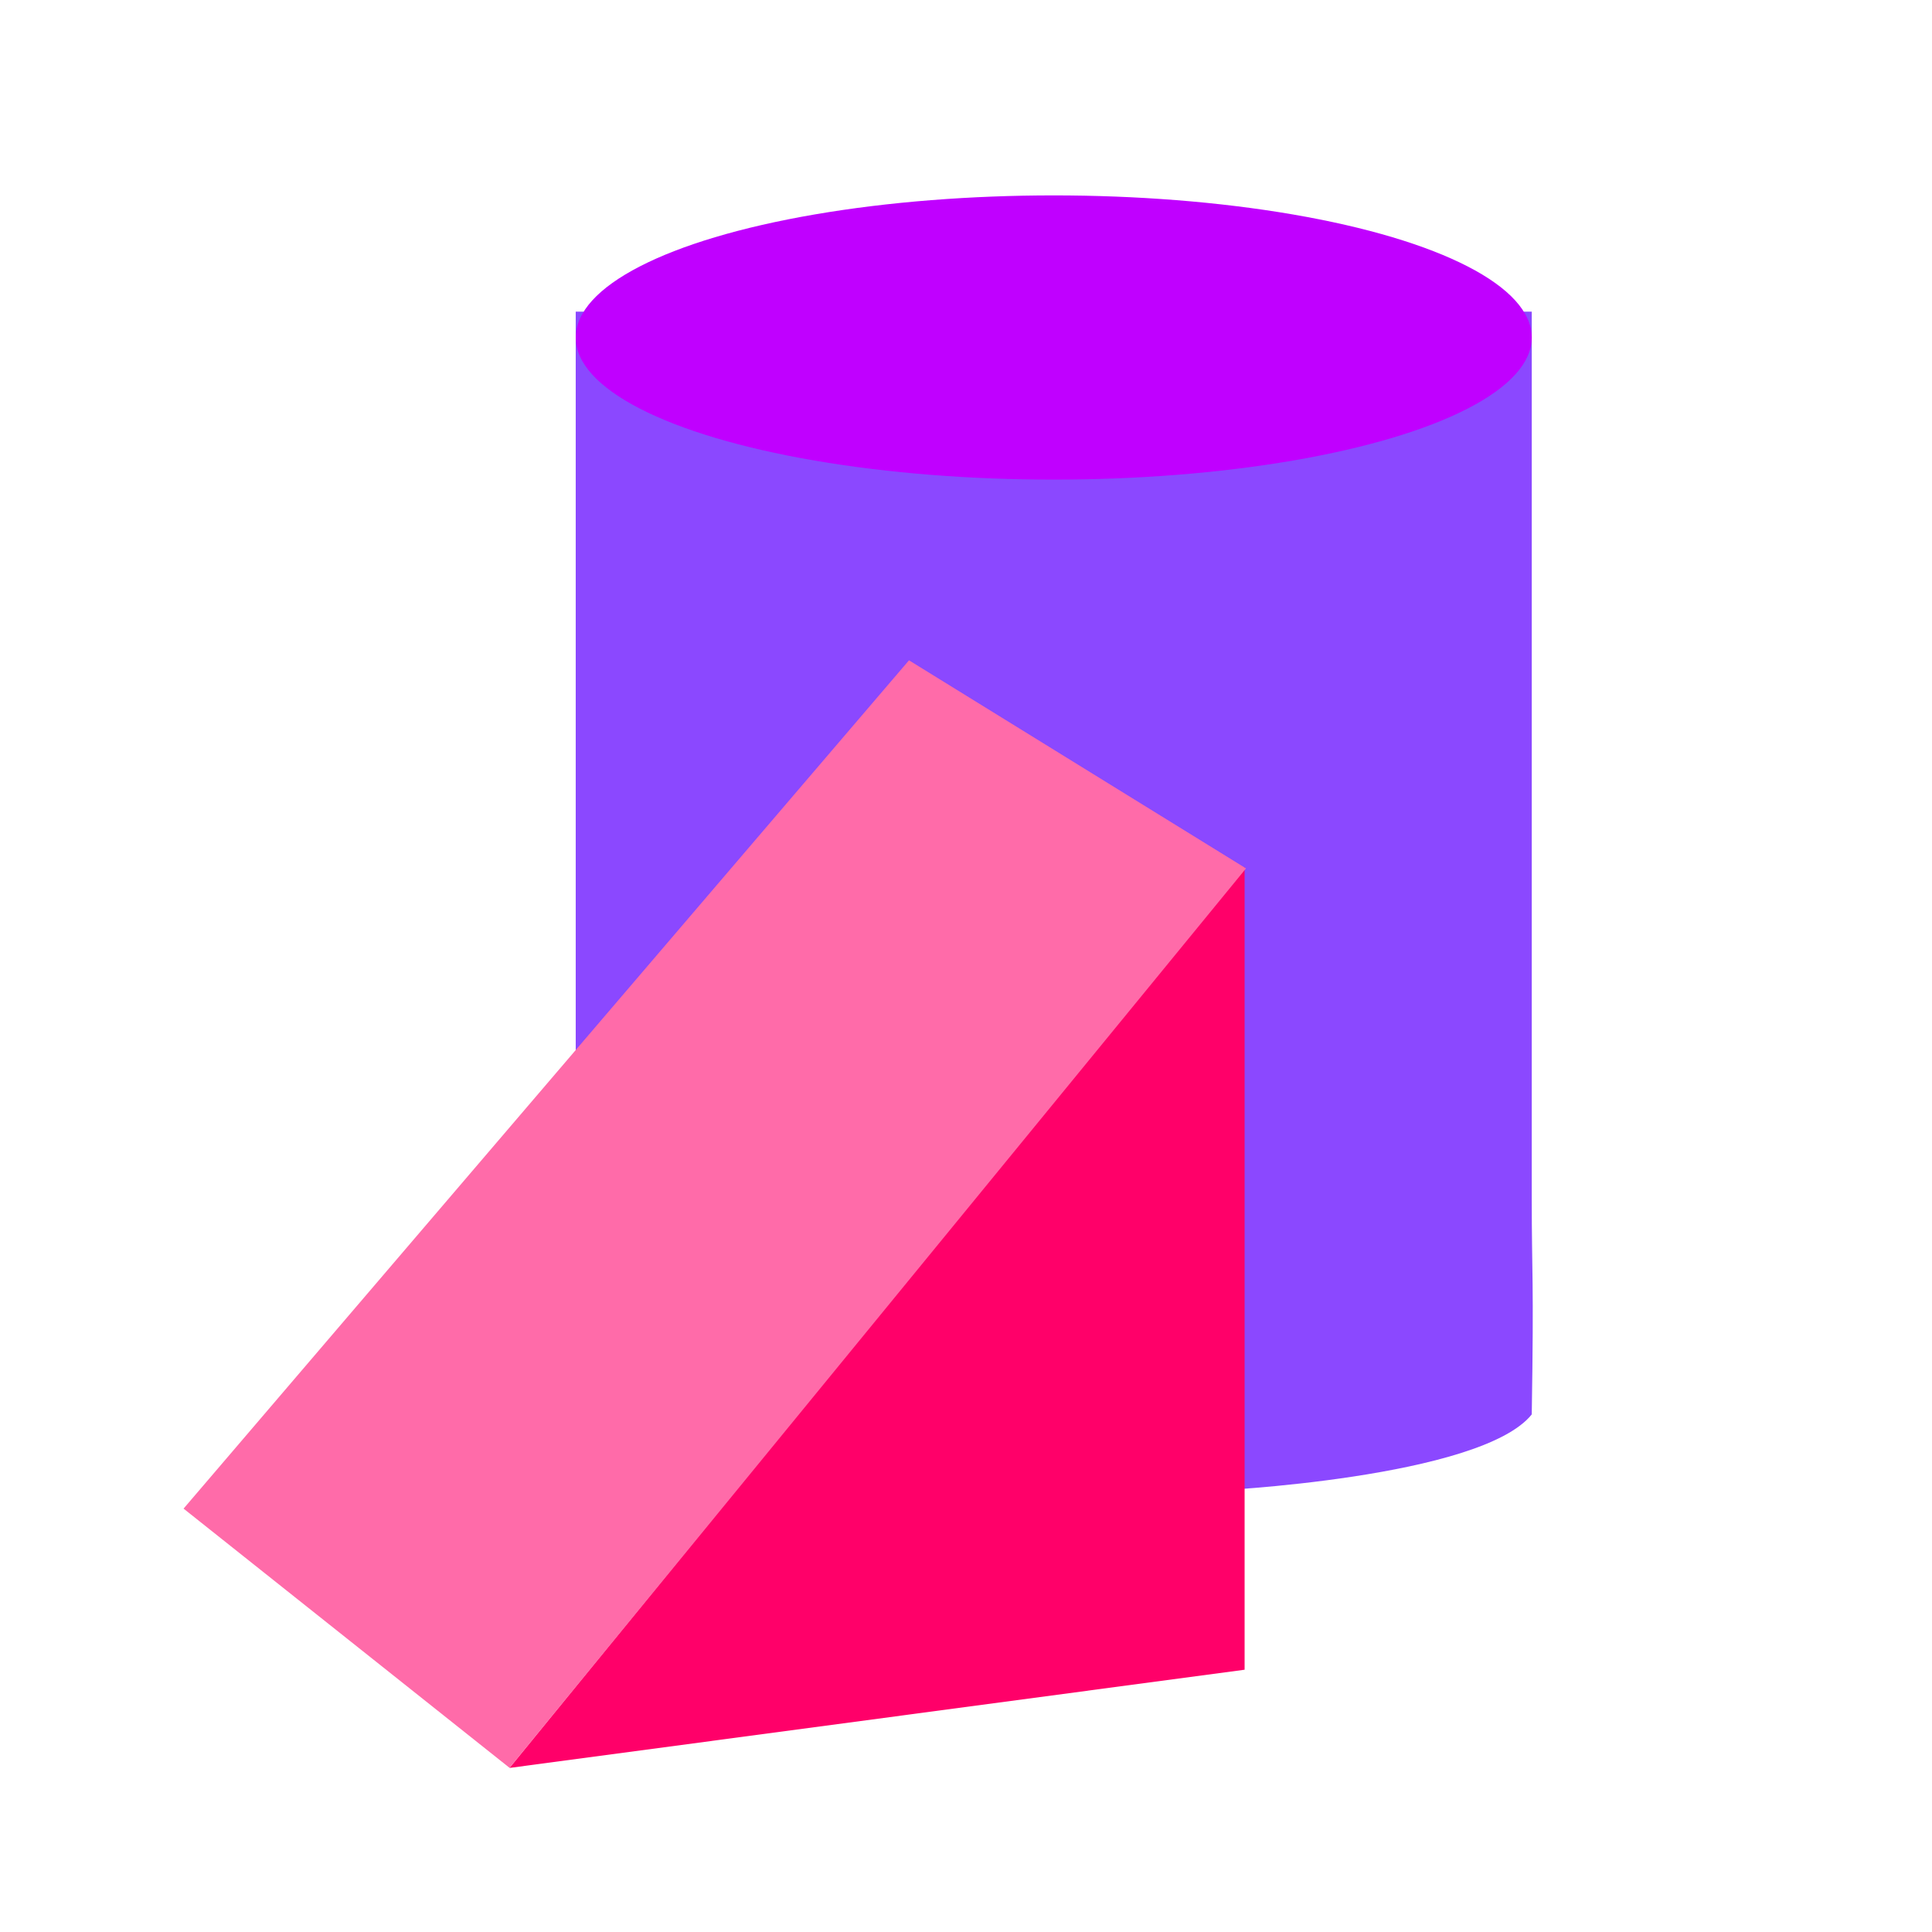 <svg xmlns="http://www.w3.org/2000/svg" width="160" height="160"><defs><clipPath id="A"><path transform="translate(1168 531)" fill="none" d="M0 0h160v160H0z"/></clipPath></defs><g transform="translate(-1168 -531)" clip-path="url(#A)"><path d="M1215.679 556.811h79.174v73.4c0 6.612.187 6.4 0 17.926-4.2 5.234-26.186 6.36-26.794 6.323l-52.38 2.923z" fill="#5e00ff" opacity=".715"/><ellipse cx="1255.266" cy="558.951" rx="39.587" ry="11.769" fill="#c000ff"/><path d="M1271.073 602.778v66.501l-60.88 8.134z" fill="#ff0069"/><path d="M1243.279 585.685l27.91 17.234-60.991 74.485-26.996-21.467z" fill="#ff6ba9"/></g></svg>
